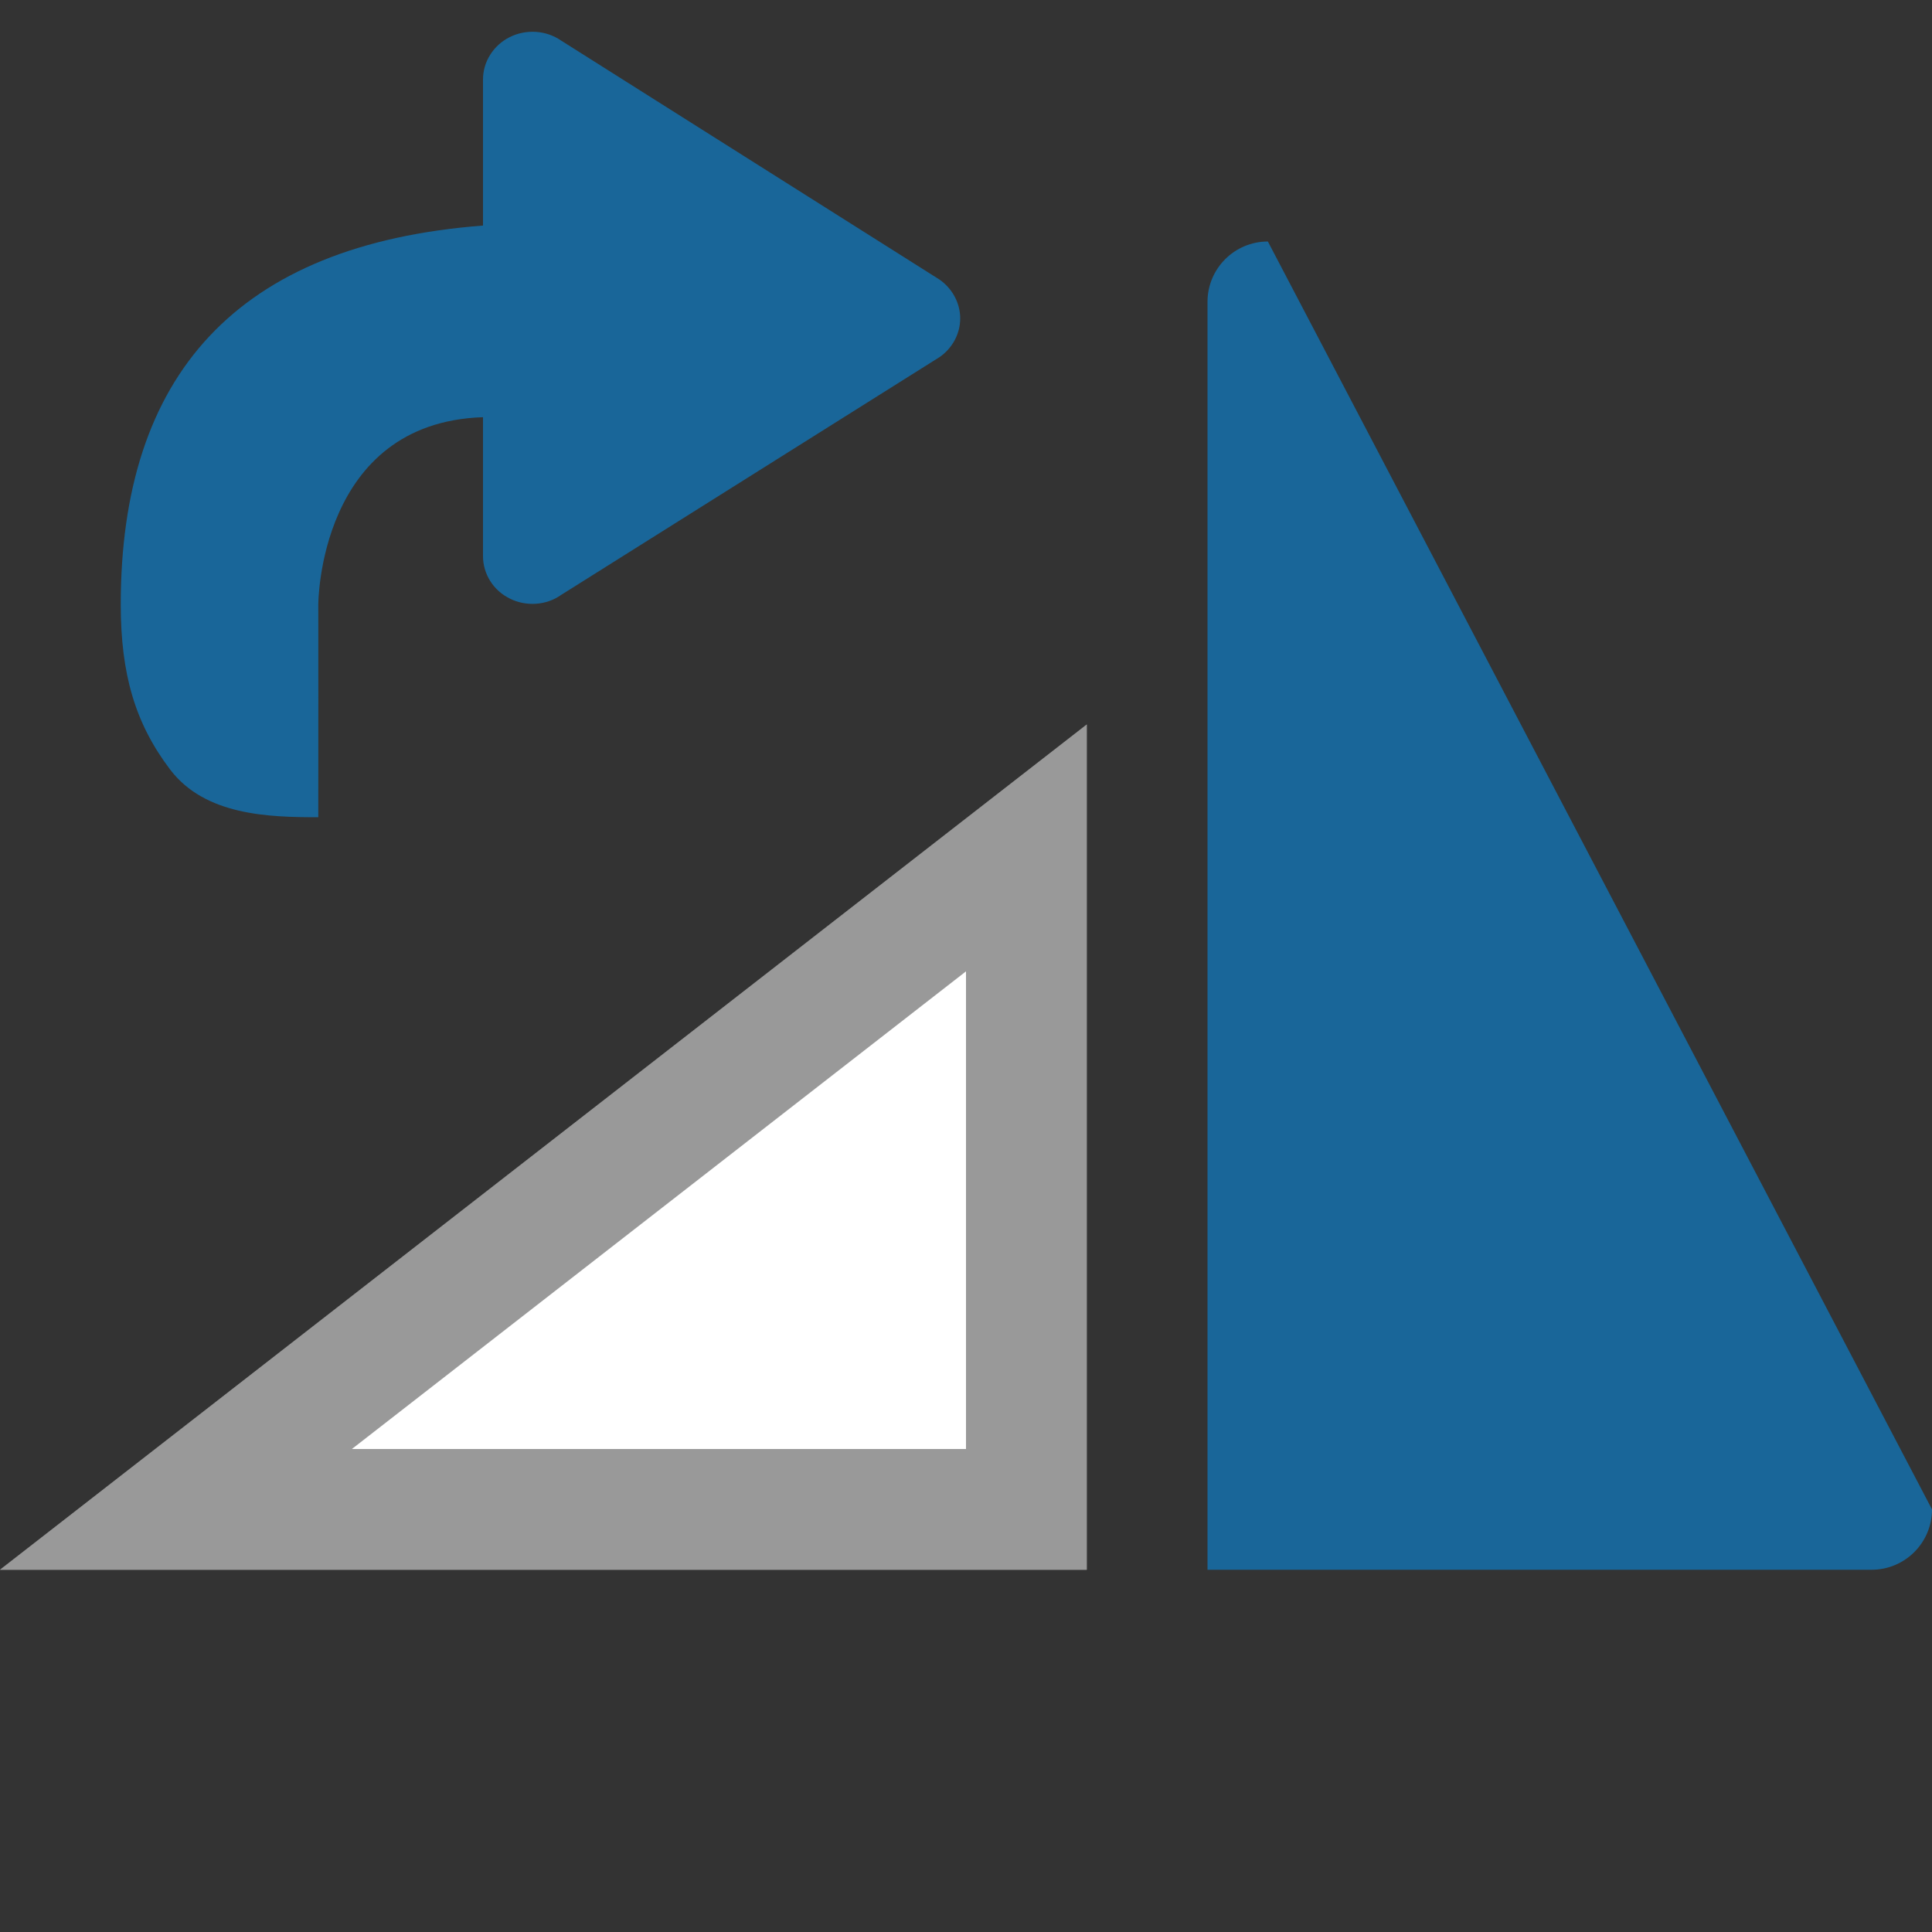<svg width="16" height="16" viewBox="0 0 16 16" fill="none" xmlns="http://www.w3.org/2000/svg">
<rect x="0" y="0" width="16" height="16" fill="#333333" stroke="none"/>
<g clip-path="url(#clip0_20_10)">
<path d="M7.78 2.958L4.647 4.927C4.586 4.97 4.514 4.995 4.439 5C4.364 5.005 4.289 4.991 4.222 4.957C4.155 4.924 4.099 4.874 4.06 4.812C4.021 4.75 4 4.679 4 4.606V3.455C2.636 3.5 2.636 5.006 2.636 5.006C2.636 5.337 2.637 6.198 2.636 6.585V6.768C2.227 6.768 1.698 6.754 1.409 6.373C1.12 5.992 1 5.584 1 5.006C1 3.111 1.956 2.025 4 1.868V0.658C4 0.585 4.021 0.514 4.06 0.453C4.099 0.391 4.155 0.34 4.222 0.307C4.288 0.274 4.363 0.259 4.439 0.264C4.514 0.269 4.586 0.294 4.647 0.336L7.78 2.315C7.833 2.352 7.876 2.4 7.906 2.456C7.936 2.512 7.952 2.574 7.952 2.637C7.952 2.7 7.936 2.762 7.906 2.818C7.876 2.873 7.833 2.922 7.78 2.958Z" fill="#196699"/>
<path d="M9 13L0 13L9 6L9 13Z" fill="white"/>
<path d="M8.5 7.022L8.5 12.5L1.457 12.5L8.5 7.022Z" stroke="black" stroke-opacity="0.4"/>
<path d="M10 13L10 2.5C10 2.224 10.224 2 10.5 2L16 12.5C16 12.776 15.776 13 15.5 13H10Z" fill="#196699"/>
</g>
<defs>
<clipPath id="clip0_20_10">
<rect width="16" height="16" fill="white"/>
</clipPath>
</defs>
</svg>
